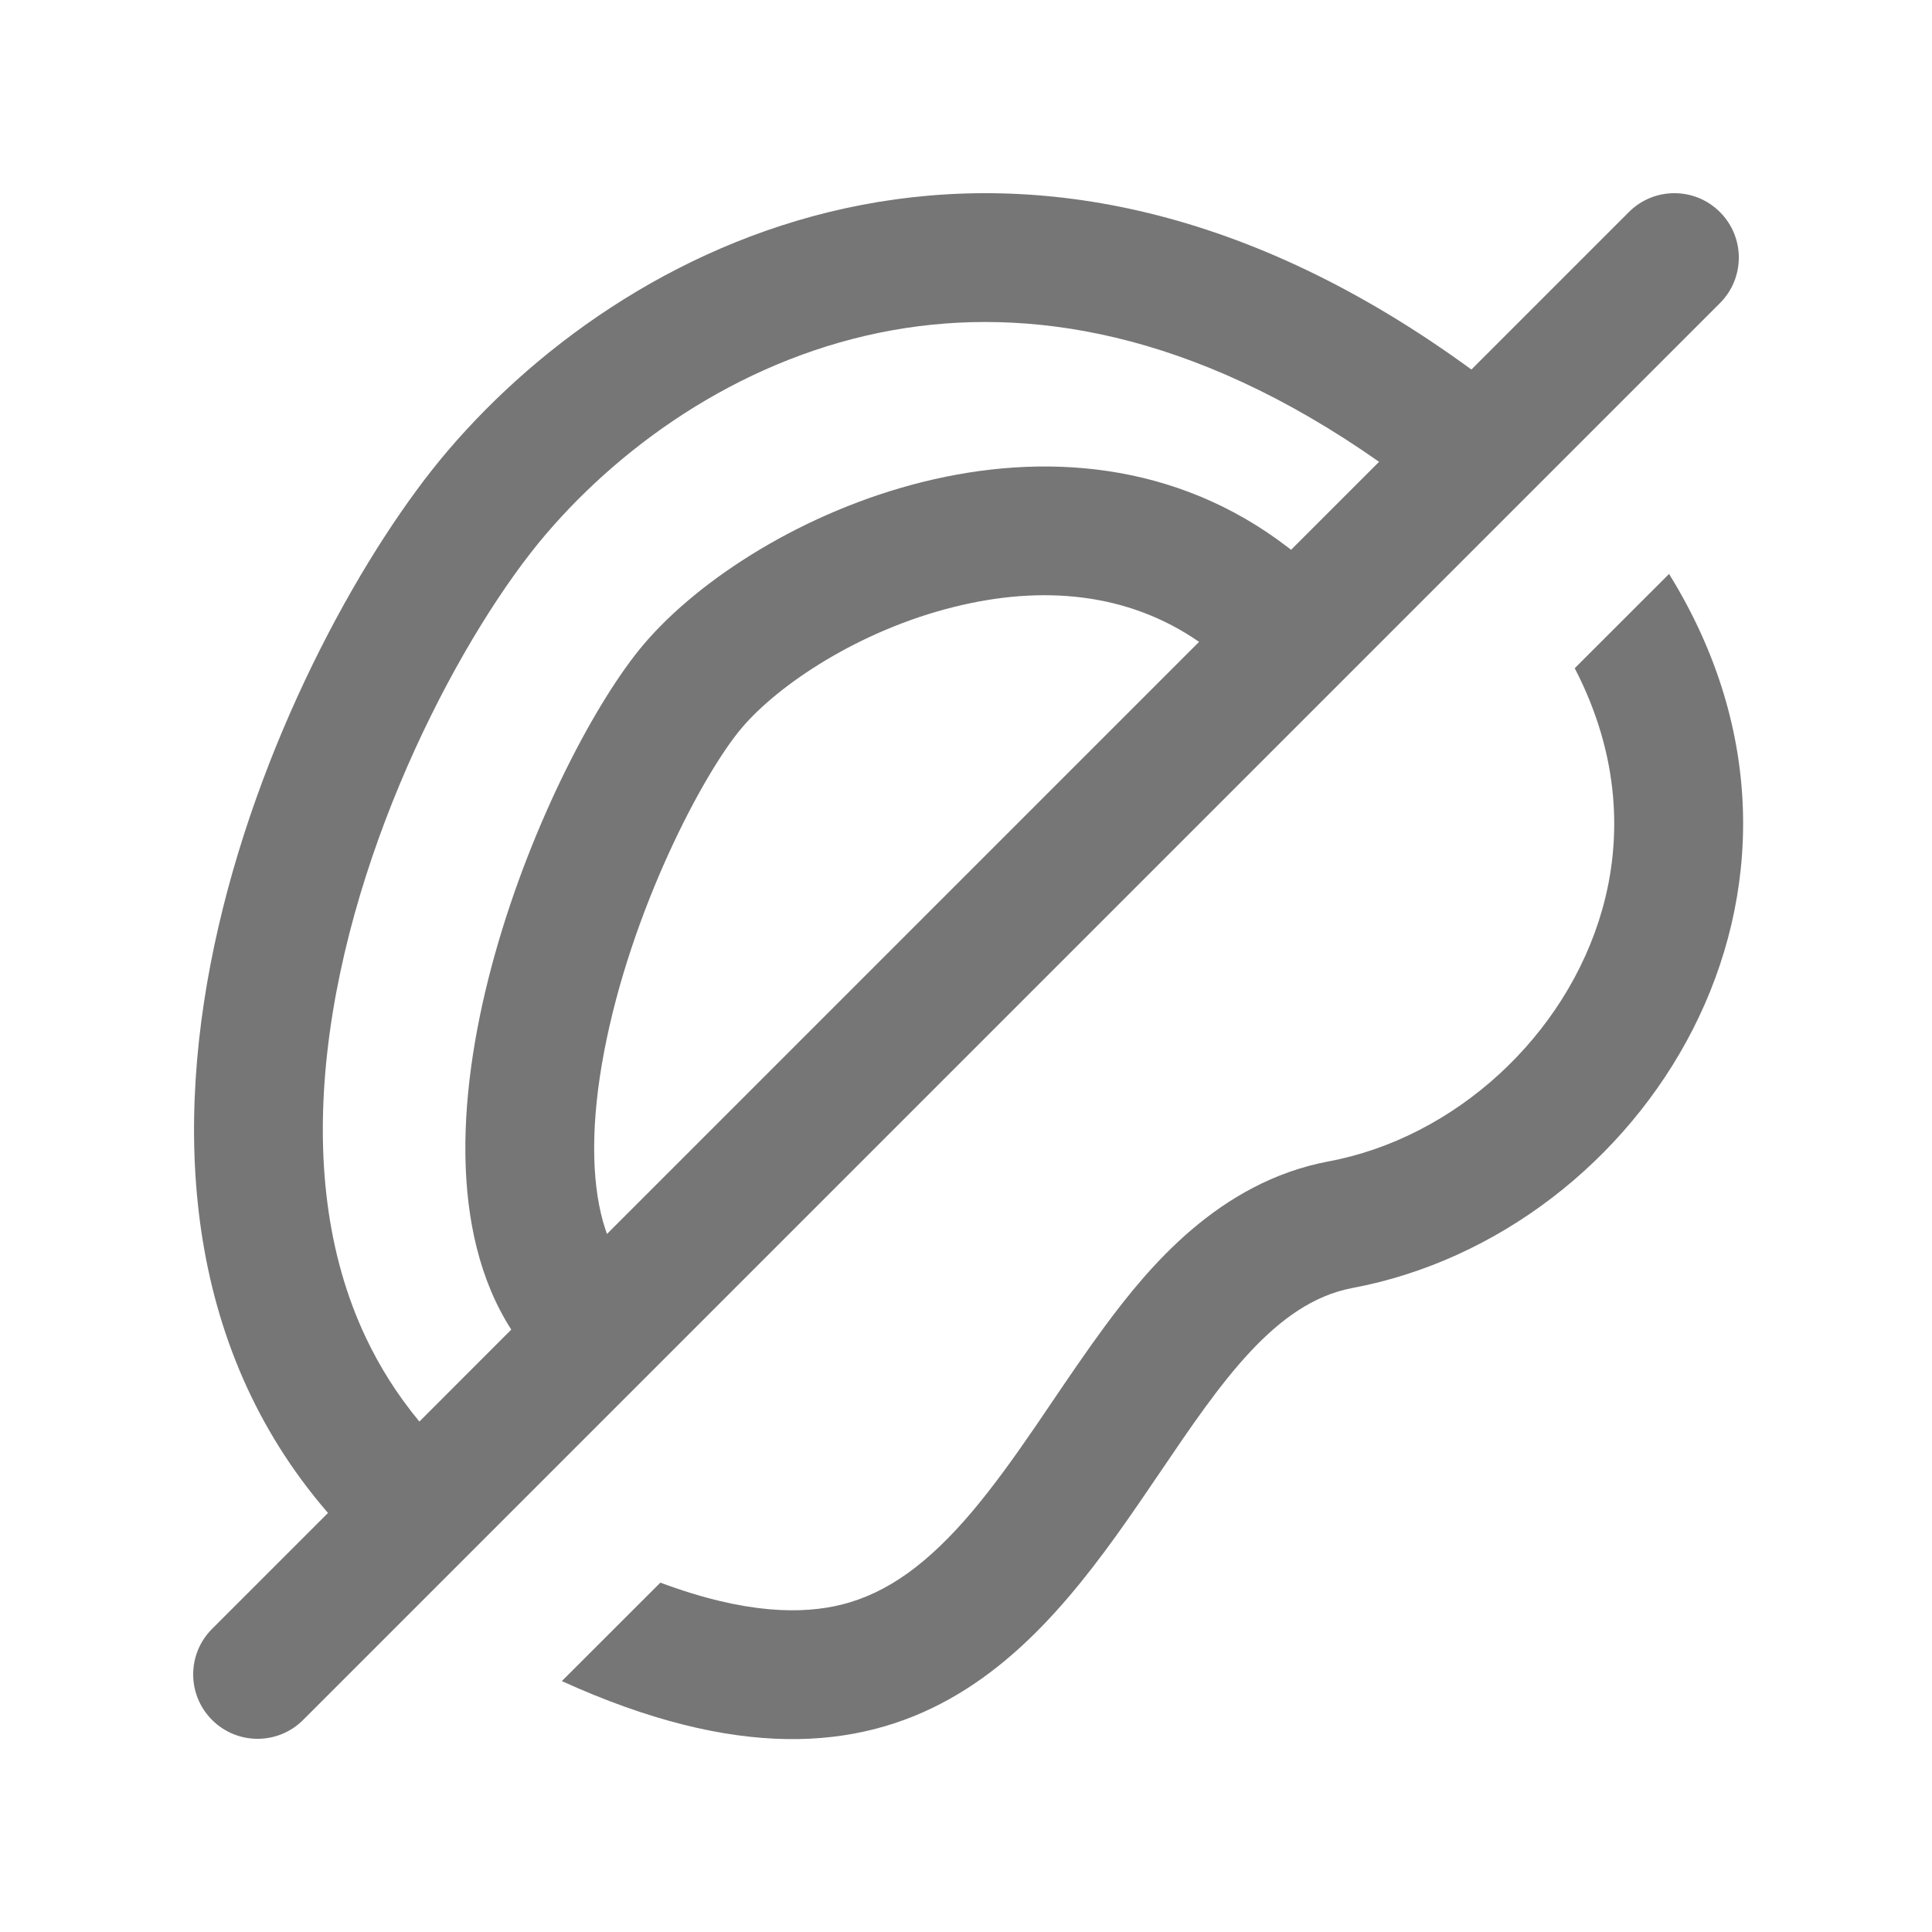 <svg width="30" height="30" viewBox="0 0 30 30" fill="none" xmlns="http://www.w3.org/2000/svg">
<g id="ic_custom_contour_lines_disabled">
<g id="Union" opacity="0.8">
<path fill-rule="evenodd" clip-rule="evenodd" d="M26.707 4.707C27.098 4.317 27.098 3.683 26.707 3.293C26.317 2.902 25.683 2.902 25.293 3.293L22.848 5.738C15.889 0.653 9.867 3.586 6.955 6.997C4.453 9.928 0.578 18.28 5.093 23.493L3.293 25.293C2.902 25.683 2.902 26.317 3.293 26.707C3.683 27.098 4.317 27.098 4.707 26.707L26.707 4.707ZM6.512 22.074L7.939 20.646C5.973 17.582 8.542 11.712 10 10C11.724 7.976 16.5 5.81 20 8.5C20.016 8.512 20.032 8.525 20.048 8.537L21.414 7.171C18.493 5.12 15.931 4.761 13.873 5.125C11.612 5.525 9.718 6.841 8.476 8.296C7.218 9.769 5.449 13.039 5.081 16.348C4.901 17.968 5.069 19.482 5.685 20.779C5.895 21.22 6.165 21.655 6.512 22.074ZM18.619 9.967C17.512 9.199 16.182 9.084 14.816 9.424C13.333 9.792 12.087 10.635 11.523 11.297C10.919 12.005 9.798 14.136 9.381 16.33C9.176 17.404 9.179 18.308 9.363 18.967C9.382 19.034 9.403 19.099 9.425 19.161L18.619 9.967Z" fill="#545454"/>
<path d="M24.452 10.376L25.917 8.912C28.955 13.82 25.509 19.154 21 20C19.8 20.225 18.953 21.475 18.016 22.858C16.242 25.474 14.144 28.568 8.724 26.104L10.254 24.575C11.591 25.074 12.474 25.063 13.065 24.917C13.789 24.737 14.422 24.268 15.098 23.469C15.436 23.068 15.757 22.619 16.098 22.121C16.176 22.007 16.257 21.887 16.34 21.764C16.6 21.381 16.882 20.966 17.157 20.593C17.835 19.677 18.926 18.354 20.631 18.034C22.591 17.667 24.323 16.089 24.88 14.121C25.185 13.045 25.161 11.742 24.452 10.376Z" fill="#545454"/>
</g>
</g>
</svg>
